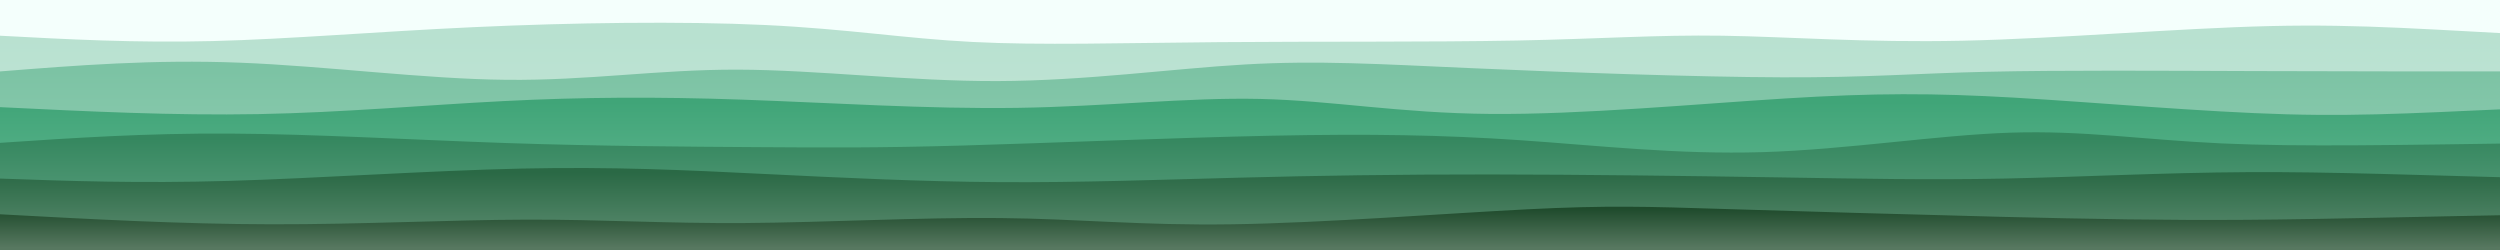 <?xml version="1.0" encoding="UTF-8"?>
<svg xmlns="http://www.w3.org/2000/svg" xmlns:xlink="http://www.w3.org/1999/xlink" width="2000px" height="200px" viewBox="0 0 2000 200" version="1.1">
<defs>
<linearGradient id="linear0" gradientUnits="userSpaceOnUse" x1="0" y1="0" x2="1" y2="0" gradientTransform="matrix(0,181.695,-2040,0,0,18.305)">
<stop offset="0.05" style="stop-color:rgb(72.157%,88.235%,81.569%);stop-opacity:1;"/>
<stop offset="0.95" style="stop-color:rgb(78.824%,90.98%,85.882%);stop-opacity:1;"/>
</linearGradient>
<linearGradient id="linear1" gradientUnits="userSpaceOnUse" x1="0" y1="0" x2="1" y2="0" gradientTransform="matrix(0,150.602,-2040,0,-0,49.398)">
<stop offset="0.05" style="stop-color:rgb(48.627%,76.471%,64.314%);stop-opacity:1;"/>
<stop offset="0.95" style="stop-color:rgb(61.176%,82.353%,72.941%);stop-opacity:1;"/>
</linearGradient>
<linearGradient id="linear2" gradientUnits="userSpaceOnUse" x1="0" y1="0" x2="1" y2="0" gradientTransform="matrix(0,124.633,-2040,0,-0,75.367)">
<stop offset="0.05" style="stop-color:rgb(25.098%,64.706%,47.059%);stop-opacity:1;"/>
<stop offset="0.95" style="stop-color:rgb(43.529%,73.333%,60%);stop-opacity:1;"/>
</linearGradient>
<linearGradient id="linear3" gradientUnits="userSpaceOnUse" x1="0" y1="0" x2="1" y2="0" gradientTransform="matrix(0,93.855,-2040,0,0,106.145)">
<stop offset="0.05" style="stop-color:rgb(20.784%,52.941%,37.255%);stop-opacity:1;"/>
<stop offset="0.95" style="stop-color:rgb(40.392%,64.706%,52.941%);stop-opacity:1;"/>
</linearGradient>
<linearGradient id="linear4" gradientUnits="userSpaceOnUse" x1="0" y1="0" x2="1" y2="0" gradientTransform="matrix(0,65.145,-2040,0,-0,134.855)">
<stop offset="0.05" style="stop-color:rgb(16.471%,41.176%,27.059%);stop-opacity:1;"/>
<stop offset="0.95" style="stop-color:rgb(37.255%,55.686%,45.098%);stop-opacity:1;"/>
</linearGradient>
<linearGradient id="linear5" gradientUnits="userSpaceOnUse" x1="0" y1="0" x2="1" y2="0" gradientTransform="matrix(0,34.637,-2040,0,0,165.363)">
<stop offset="0.05" style="stop-color:rgb(12.157%,29.412%,17.255%);stop-opacity:1;"/>
<stop offset="0.95" style="stop-color:rgb(34.118%,47.059%,37.647%);stop-opacity:1;"/>
</linearGradient>
</defs>
<g id="surface1">
<rect x="0" y="0" width="2000" height="200" style="fill:rgb(95.686%,100%,98.824%);fill-opacity:1;stroke:none;"/>
<path style=" stroke:none;fill-rule:nonzero;fill:url(#linear0);" d="M 0 28.57 C 54.211 31.484 108.426 34.395 170 32.855 C 231.574 31.32 300.512 25.336 379 21.715 C 457.488 18.09 545.523 16.828 612 20 C 678.477 23.172 723.391 30.77 778 33.57 C 832.609 36.371 896.906 34.371 975 33.715 C 1053.094 33.059 1144.977 33.746 1213 32.43 C 1281.023 31.109 1325.18 27.785 1378 28.57 C 1430.82 29.359 1492.297 34.254 1570 32.57 C 1647.703 30.887 1741.629 22.621 1816 20.855 C 1890.371 19.094 1945.184 23.832 2040 28.57 L 2000 200 L 0 200 Z M 0 28.57 "/>
<path style=" stroke:none;fill-rule:nonzero;fill:url(#linear1);" d="M 0 57.145 C 61.309 52.281 122.617 47.418 192 50.145 C 261.383 52.867 338.84 63.18 405 63.855 C 471.16 64.535 526.02 55.574 590 55.715 C 653.98 55.852 727.086 65.09 798 64.855 C 868.914 64.625 937.637 54.922 996 51.57 C 1054.363 48.219 1102.375 51.215 1178 54.57 C 1253.625 57.926 1356.867 61.637 1426 61.855 C 1495.133 62.074 1530.148 58.801 1589 57.43 C 1647.852 56.055 1730.527 56.586 1803 56.855 C 1875.473 57.125 1937.734 57.133 2040 57.145 L 2000 200 L 0 200 Z M 0 57.145 "/>
<path style=" stroke:none;fill-rule:nonzero;fill:url(#linear2);" d="M 0 85.715 C 69.645 89.137 139.289 92.562 207 91.285 C 274.711 90.012 340.48 84.035 403 80.855 C 465.52 77.676 524.781 77.293 594 79.715 C 663.219 82.137 742.387 87.363 814 86.285 C 885.613 85.207 949.672 77.824 1008 79.145 C 1066.328 80.465 1118.922 90.488 1192 91.145 C 1265.078 91.797 1358.641 83.078 1429 78.715 C 1499.359 74.352 1546.52 74.348 1612 78.145 C 1677.48 81.938 1761.281 89.535 1829 91.43 C 1896.719 93.324 1948.359 89.52 2040 85.715 L 2000 200 L 0 200 Z M 0 85.715 "/>
<path style=" stroke:none;fill-rule:nonzero;fill:url(#linear3);" d="M 0 114.285 C 57.949 110.383 115.902 106.477 184 106.855 C 252.098 107.238 330.344 111.898 405 114.43 C 479.656 116.957 550.723 117.355 606 117.715 C 661.277 118.074 700.77 118.395 770 116.43 C 839.23 114.461 938.203 110.203 1017 108.57 C 1095.797 106.941 1154.414 107.934 1216 112.145 C 1277.586 116.352 1342.137 123.773 1410 121.715 C 1477.863 119.656 1549.039 108.117 1608 106.145 C 1666.961 104.168 1713.703 111.762 1777 114.715 C 1840.297 117.664 1920.148 115.977 2040 114.285 L 2000 200 L 0 200 Z M 0 114.285 "/>
<path style=" stroke:none;fill-rule:nonzero;fill:url(#linear4);" d="M 0 142.855 C 55.523 144.828 111.047 146.801 183 144.715 C 254.953 142.629 343.336 136.484 417 134.855 C 490.664 133.23 549.609 136.125 611 139.145 C 672.391 142.16 736.23 145.305 800 145.715 C 863.77 146.125 927.465 143.797 991 142.145 C 1054.535 140.488 1117.918 139.508 1192 139.57 C 1266.082 139.637 1350.867 140.746 1420 141.855 C 1489.133 142.965 1542.613 144.074 1603 142.855 C 1663.387 141.641 1730.684 138.102 1798 137.715 C 1865.316 137.328 1932.66 140.094 2040 142.855 L 2000 200 L 0 200 Z M 0 142.855 "/>
<path style=" stroke:none;fill-rule:nonzero;fill:url(#linear5);" d="M 0 171.43 C 72.547 175.363 145.098 179.297 217 179.43 C 288.902 179.559 360.164 175.887 421 175.715 C 481.836 175.539 532.254 178.863 596 178.43 C 659.746 177.992 736.824 173.797 800 174.43 C 863.176 175.062 912.453 180.52 986 179.43 C 1059.547 178.336 1157.363 170.691 1222 167.43 C 1286.637 164.164 1318.09 165.285 1378 167.145 C 1437.91 169 1526.285 171.598 1600 173.43 C 1673.715 175.258 1732.777 176.32 1797 175.855 C 1861.223 175.395 1930.613 173.414 2040 171.43 L 2000 200 L 0 200 Z M 0 171.43 "/>
</g>
</svg>
